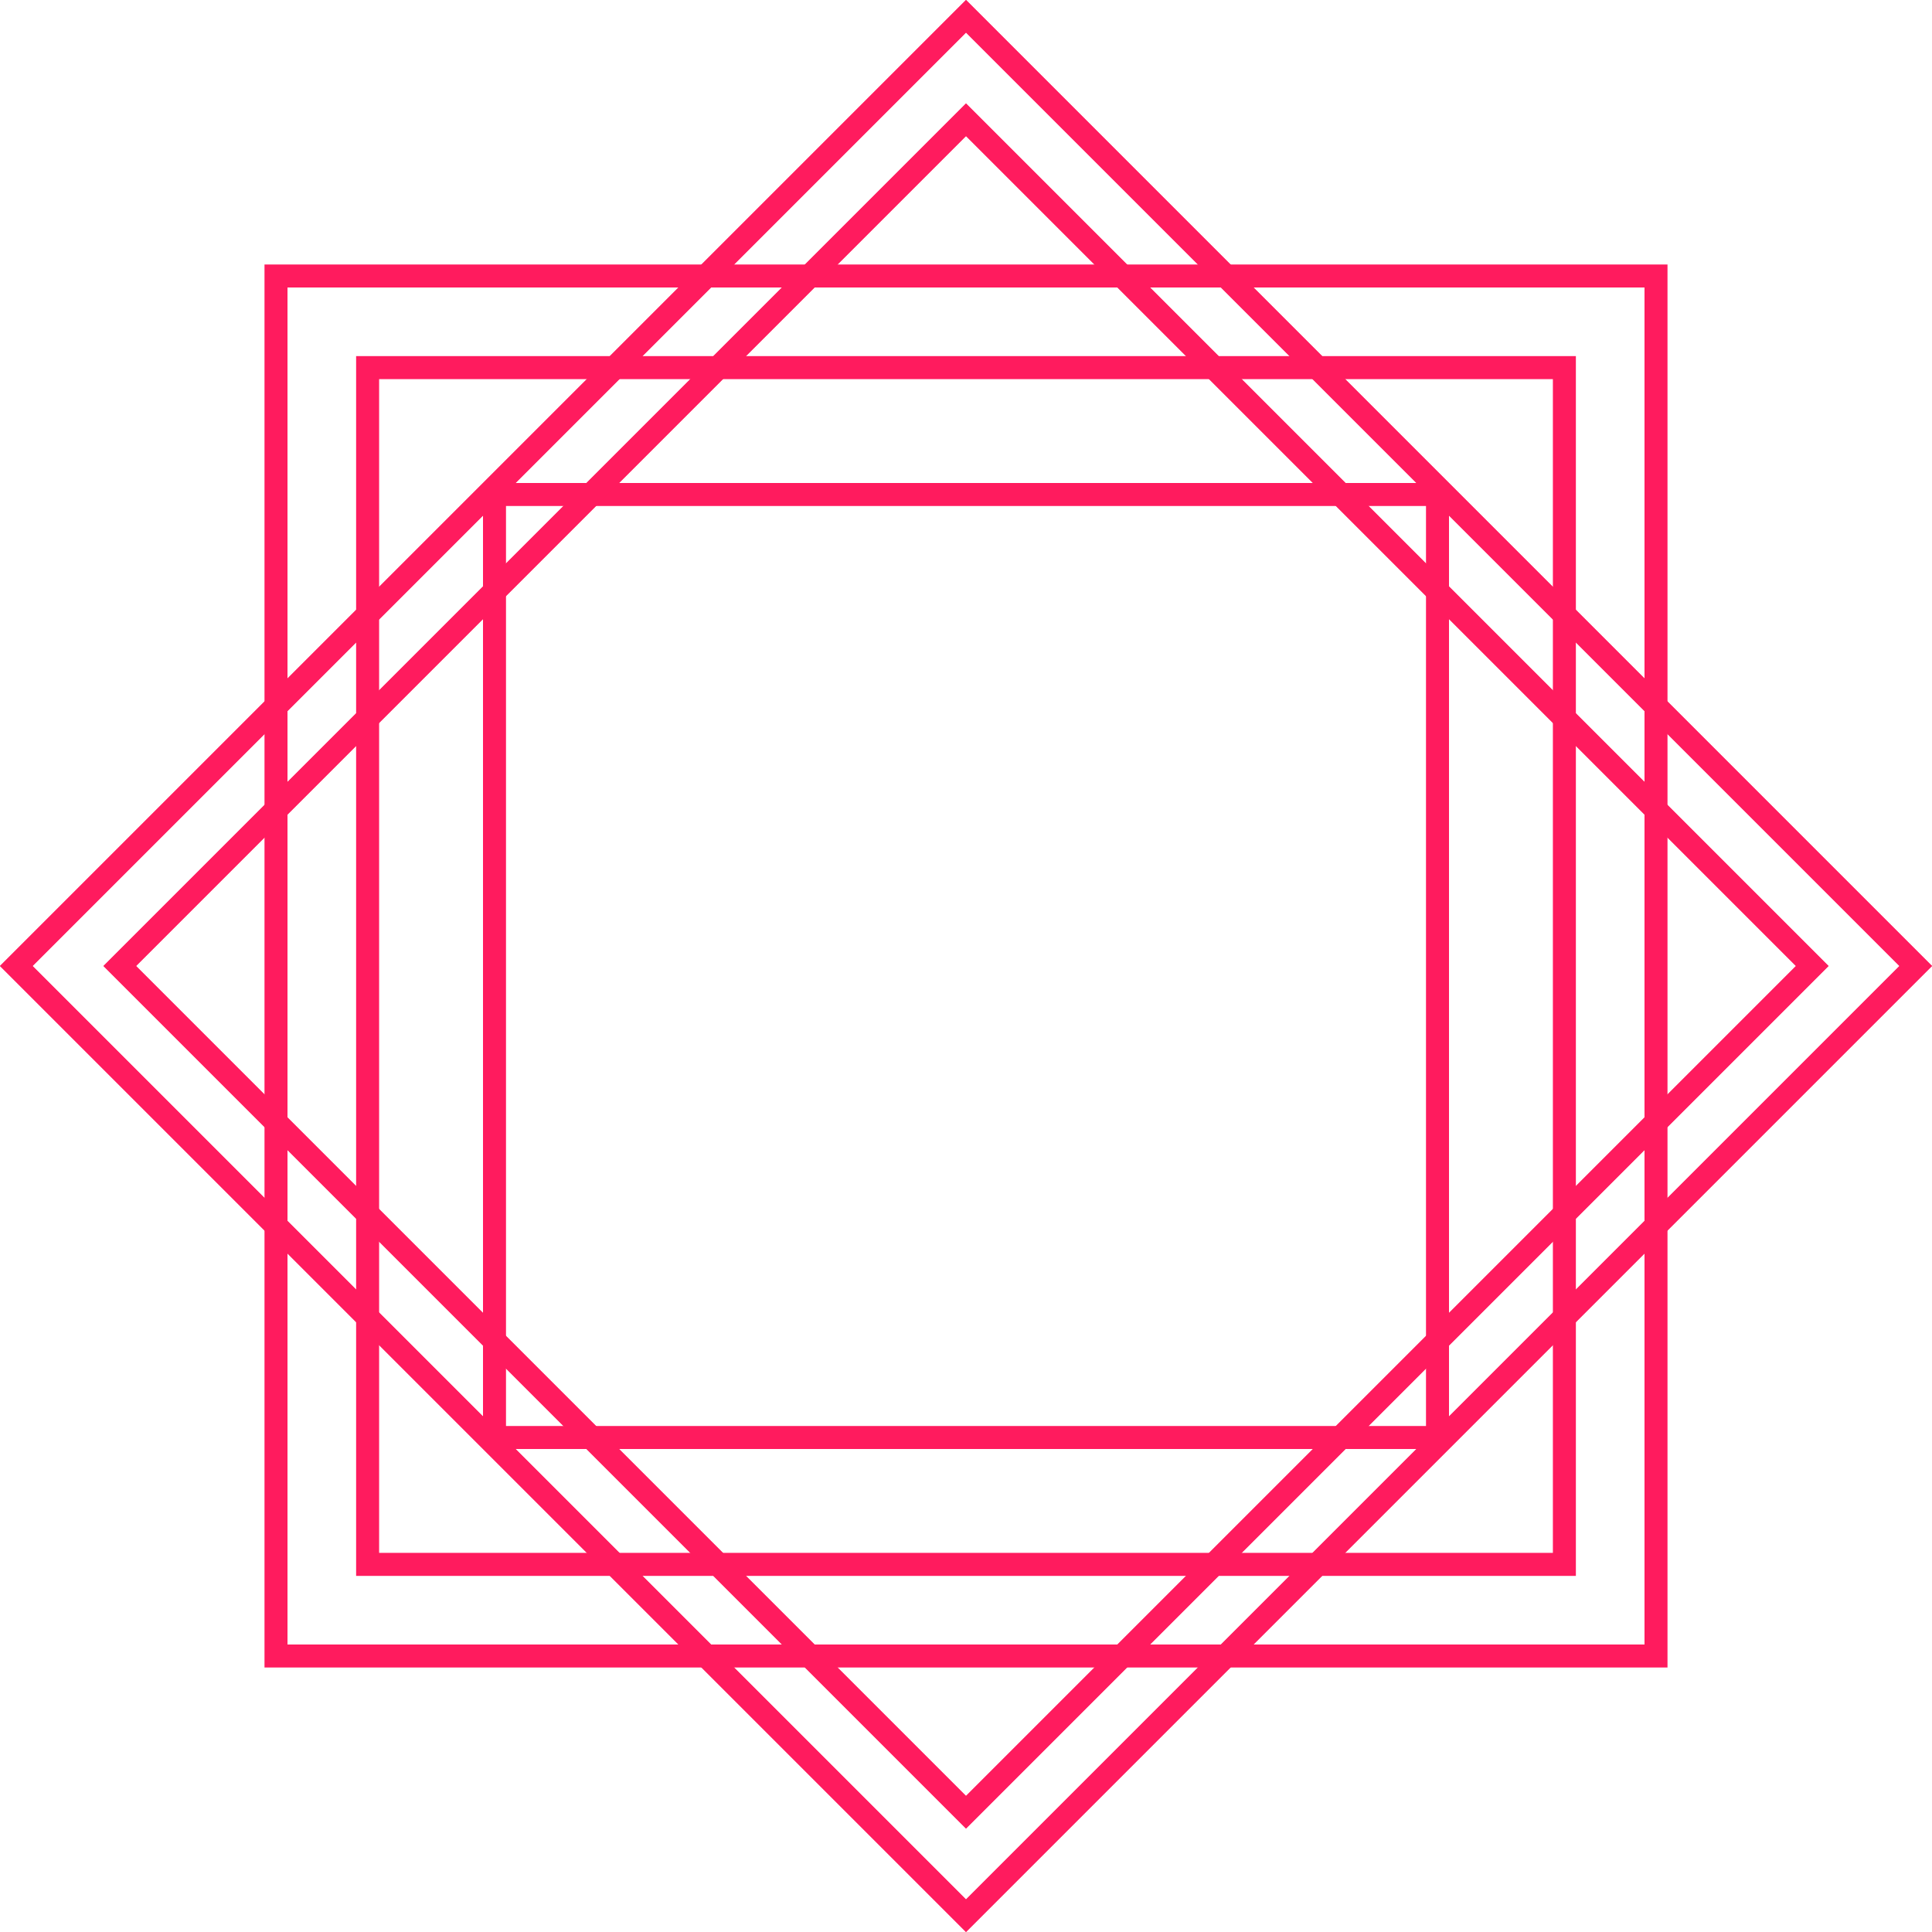 <?xml version="1.0" encoding="utf-8"?>
<!-- Generator: Adobe Illustrator 21.0.0, SVG Export Plug-In . SVG Version: 6.00 Build 0)  -->
<svg version="1.1" id="Outline_Edgy_Lineart" xmlns="http://www.w3.org/2000/svg" xmlns:xlink="http://www.w3.org/1999/xlink"
	 x="0px" y="0px" viewBox="0 0 168 168" enable-background="new 0 0 168 168" xml:space="preserve">
<g id="change1">
	<path fill="#FF1B5E" d="M135.033,32.967v102.066H32.967V32.967H135.033 M137.033,30.967H30.967v106.066h106.066V30.967
		L137.033,30.967z"/>
	<path fill="#FF1B5E" d="M124,44v80H44V44H124 M126,42H42v84h84V42L126,42z"/>
	<path fill="#FF1B5E" d="M143,25v118H25V25H143 M145,23H23v122h122V23L145,23z"/>
	<path fill="#FF1B5E" d="M84,11.828L156.172,84L84,156.172L11.828,84L84,11.828 M84,9L9,84l75,75l75-75L84,9L84,9z"/>
	<path fill="#FF1B5E" d="M84,11.828L156.172,84L84,156.172L11.828,84L84,11.828 M84,9L9,84l75,75l75-75L84,9L84,9z"/>
	<path fill="#FF1B5E" d="M84,2.828L165.172,84L84,165.172L2.828,84L84,2.828 M84,0L0,84l84,84l84-84L84,0L84,0z"/>
	<path fill="#FF1B5E" d="M84,2.828L165.172,84L84,165.172L2.828,84L84,2.828 M84,0L0,84l84,84l84-84L84,0L84,0z"/>
</g>
</svg>
